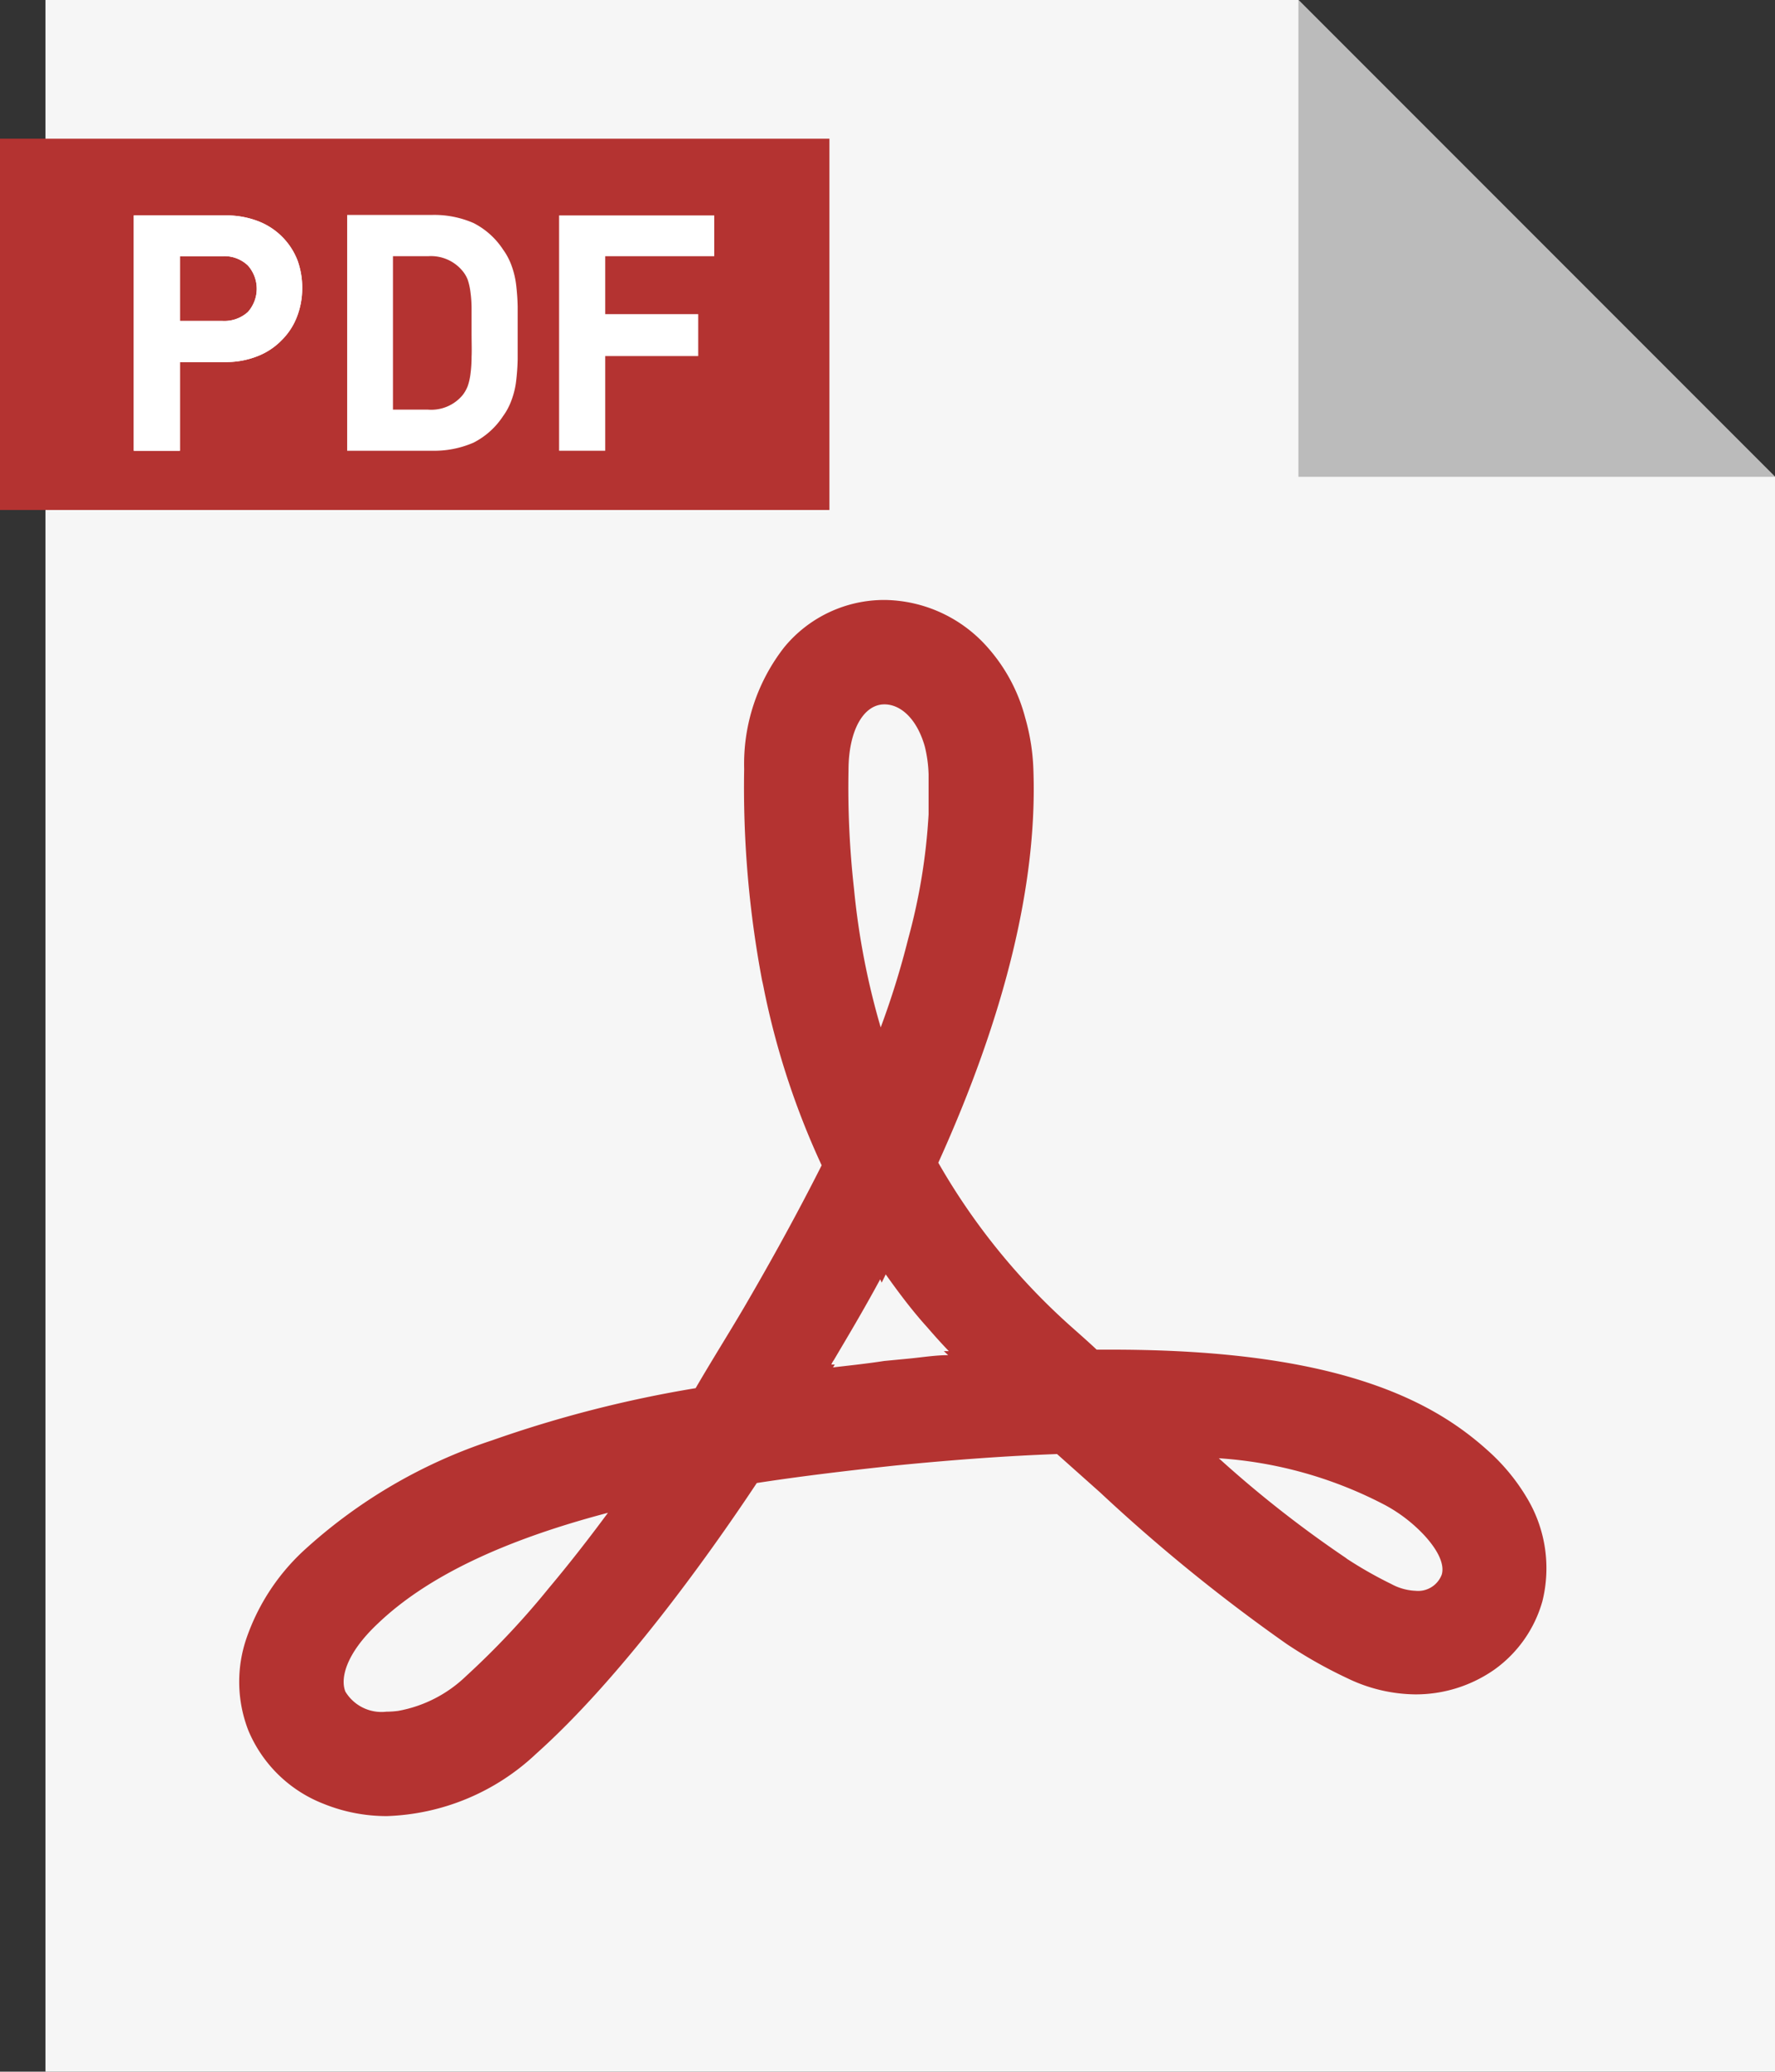 <svg xmlns="http://www.w3.org/2000/svg" viewBox="0 0 109.72 128"><rect x="0" y="0" width="109.72" height="128" fill="#333333" stroke="none"/><defs><style>.cls-1{fill:#f6f6f6;}.cls-2{fill:#b43331;}.cls-3{fill:#ffffff;}.cls-4{fill:#bbbbbb;}</style></defs><g id="layer_2" data-name="layer 2"><g id="_4" data-name="4"><polygon class="cls-1" points="93.98 13.72 80.26 0 2.81 0 2.81 104.89 2.81 128 109.72 128 109.72 29.46 93.98 13.72"/><rect class="cls-2" y="8.57" width="51.27" height="22.94"/><path class="cls-3" d="M18.39,16.09a4.23,4.23,0,0,0-2.45-2.43,5.44,5.44,0,0,0-2-.35H8.27V27.85h2.85V22.37h2.79a5.25,5.25,0,0,0,2-.36,4.2,4.2,0,0,0,1.51-1,4.08,4.08,0,0,0,.94-1.45,4.83,4.83,0,0,0,.32-1.73A4.91,4.91,0,0,0,18.39,16.09Zm-3.07,3.19a2.17,2.17,0,0,1-1.55.55H11.12v-4h2.65a2.1,2.1,0,0,1,1.55.57,2.16,2.16,0,0,1,0,2.88Z"/><path class="cls-3" d="M32,18.94a13.73,13.73,0,0,0-.1-1.38,5.23,5.23,0,0,0-.28-1.15,4,4,0,0,0-.53-1,4.76,4.76,0,0,0-1.82-1.63,6.1,6.1,0,0,0-2.57-.5H21.46V27.85H26.7a6.1,6.1,0,0,0,2.57-.5,4.76,4.76,0,0,0,1.82-1.63,3.89,3.89,0,0,0,.53-1,5,5,0,0,0,.28-1.14,13.73,13.73,0,0,0,.1-1.38c0-.49,0-1,0-1.64S32,19.43,32,18.94Zm-2.85,3.11a7.87,7.87,0,0,1-.07,1.07,3.7,3.7,0,0,1-.17.74,2.2,2.2,0,0,1-.32.56,2.52,2.52,0,0,1-2.13.89H24.29V15.83h2.17a2.53,2.53,0,0,1,2.13.91,1.93,1.93,0,0,1,.32.54,3.94,3.94,0,0,1,.17.76,7.55,7.55,0,0,1,.07,1.05c0,.42,0,.92,0,1.49S29.17,21.64,29.15,22.05Z"/><path class="cls-3" d="M44.15,15.83V13.31H34.56V27.85h2.85V22h5.75V19.41H37.41V15.83Z"/><path class="cls-3" d="M18.39,16.09a4.23,4.23,0,0,0-2.45-2.43,5.44,5.44,0,0,0-2-.35H8.27V27.85h2.85V22.37h2.79a5.25,5.25,0,0,0,2-.36,4.2,4.2,0,0,0,1.51-1,4.08,4.08,0,0,0,.94-1.45,4.83,4.83,0,0,0,.32-1.73A4.91,4.91,0,0,0,18.39,16.09Zm-3.07,3.19a2.17,2.17,0,0,1-1.55.55H11.12v-4h2.65a2.1,2.1,0,0,1,1.55.57,2.16,2.16,0,0,1,0,2.88Z"/><polygon class="cls-4" points="109.72 29.46 80.26 29.46 80.26 0 109.72 29.46"/><path class="cls-2" d="M94.45,92.66a12.37,12.37,0,0,0-2.52-3.07,18.56,18.56,0,0,0-3-2.2c-4.63-2.73-11.25-4-20.24-4h-.9c-.49-.46-1-.91-1.53-1.38A40.41,40.41,0,0,1,58,71.84c4.14-9.14,6.12-17.28,5.88-24.22a13.16,13.16,0,0,0-.51-3.28,10.57,10.57,0,0,0-2.26-4.27l0,0a8.62,8.62,0,0,0-6.39-3A8,8,0,0,0,48.47,40,11.71,11.71,0,0,0,46,47.51a64.16,64.16,0,0,0,1.11,13.08c.08.32.13.64.21,1A48.87,48.87,0,0,0,50.79,72C49,75.55,47.23,78.66,46,80.77c-.94,1.6-2,3.28-3,5A74.17,74.17,0,0,0,30.4,89a32.07,32.07,0,0,0-11.52,6.71,13.28,13.28,0,0,0-3.64,5.5,8.28,8.28,0,0,0,.12,5.73A8.3,8.3,0,0,0,20,111.45a10.39,10.39,0,0,0,3.91.76,14.11,14.11,0,0,0,9.23-3.85c5.16-4.61,10.5-12,13.64-16.73,2.59-.4,5.39-.74,8.56-1.08,3.73-.37,7-.6,10-.71L68,92.21a106.74,106.74,0,0,0,11.54,9.37s0,0,0,0a28.68,28.68,0,0,0,3.74,2.11,9.85,9.85,0,0,0,4.2,1,8.48,8.48,0,0,0,4.92-1.55,7.78,7.78,0,0,0,2.94-4.2A8.43,8.43,0,0,0,94.45,92.66ZM52.79,54.92a56.15,56.15,0,0,1-.34-7.33c0-2.44.92-4.07,2.22-4.07,1,0,2,.88,2.49,2.58a8,8,0,0,1,.24,1.75c0,.79,0,1.62,0,2.47A36.76,36.76,0,0,1,56.14,58a51.41,51.41,0,0,1-1.7,5.48A46.09,46.09,0,0,1,52.79,54.92Zm-31.44,49.6c-.32-.79,0-2.32,2-4.2,3-2.87,7.69-5.13,14.23-6.85Q35.71,96,33.92,98.13a50.34,50.34,0,0,1-5.11,5.43,8.12,8.12,0,0,1-4.2,2.15,6,6,0,0,1-.73.05A2.61,2.61,0,0,1,21.35,104.52Zm30.12-20,.13-.21-.21,0a1.17,1.17,0,0,1,.15-.27c.79-1.34,1.79-3,2.87-5l.09.21.25-.51C55.54,79.85,56.4,81,57.31,82c.43.5.88,1,1.34,1.48l-.31,0,.27.25c-.77,0-1.58.13-2.39.21l-1.57.15C53.56,84.26,52.48,84.37,51.47,84.49ZM83.18,96.25a70.16,70.16,0,0,1-7.84-6.15A25.77,25.77,0,0,1,85.63,93a9.48,9.48,0,0,1,2.43,1.88c.91,1,1.23,1.83,1.06,2.41a1.56,1.56,0,0,1-1.62,1A3.43,3.43,0,0,1,86,97.87a25.35,25.35,0,0,1-2.73-1.55S83.22,96.28,83.18,96.25Z"/></g></g></svg>